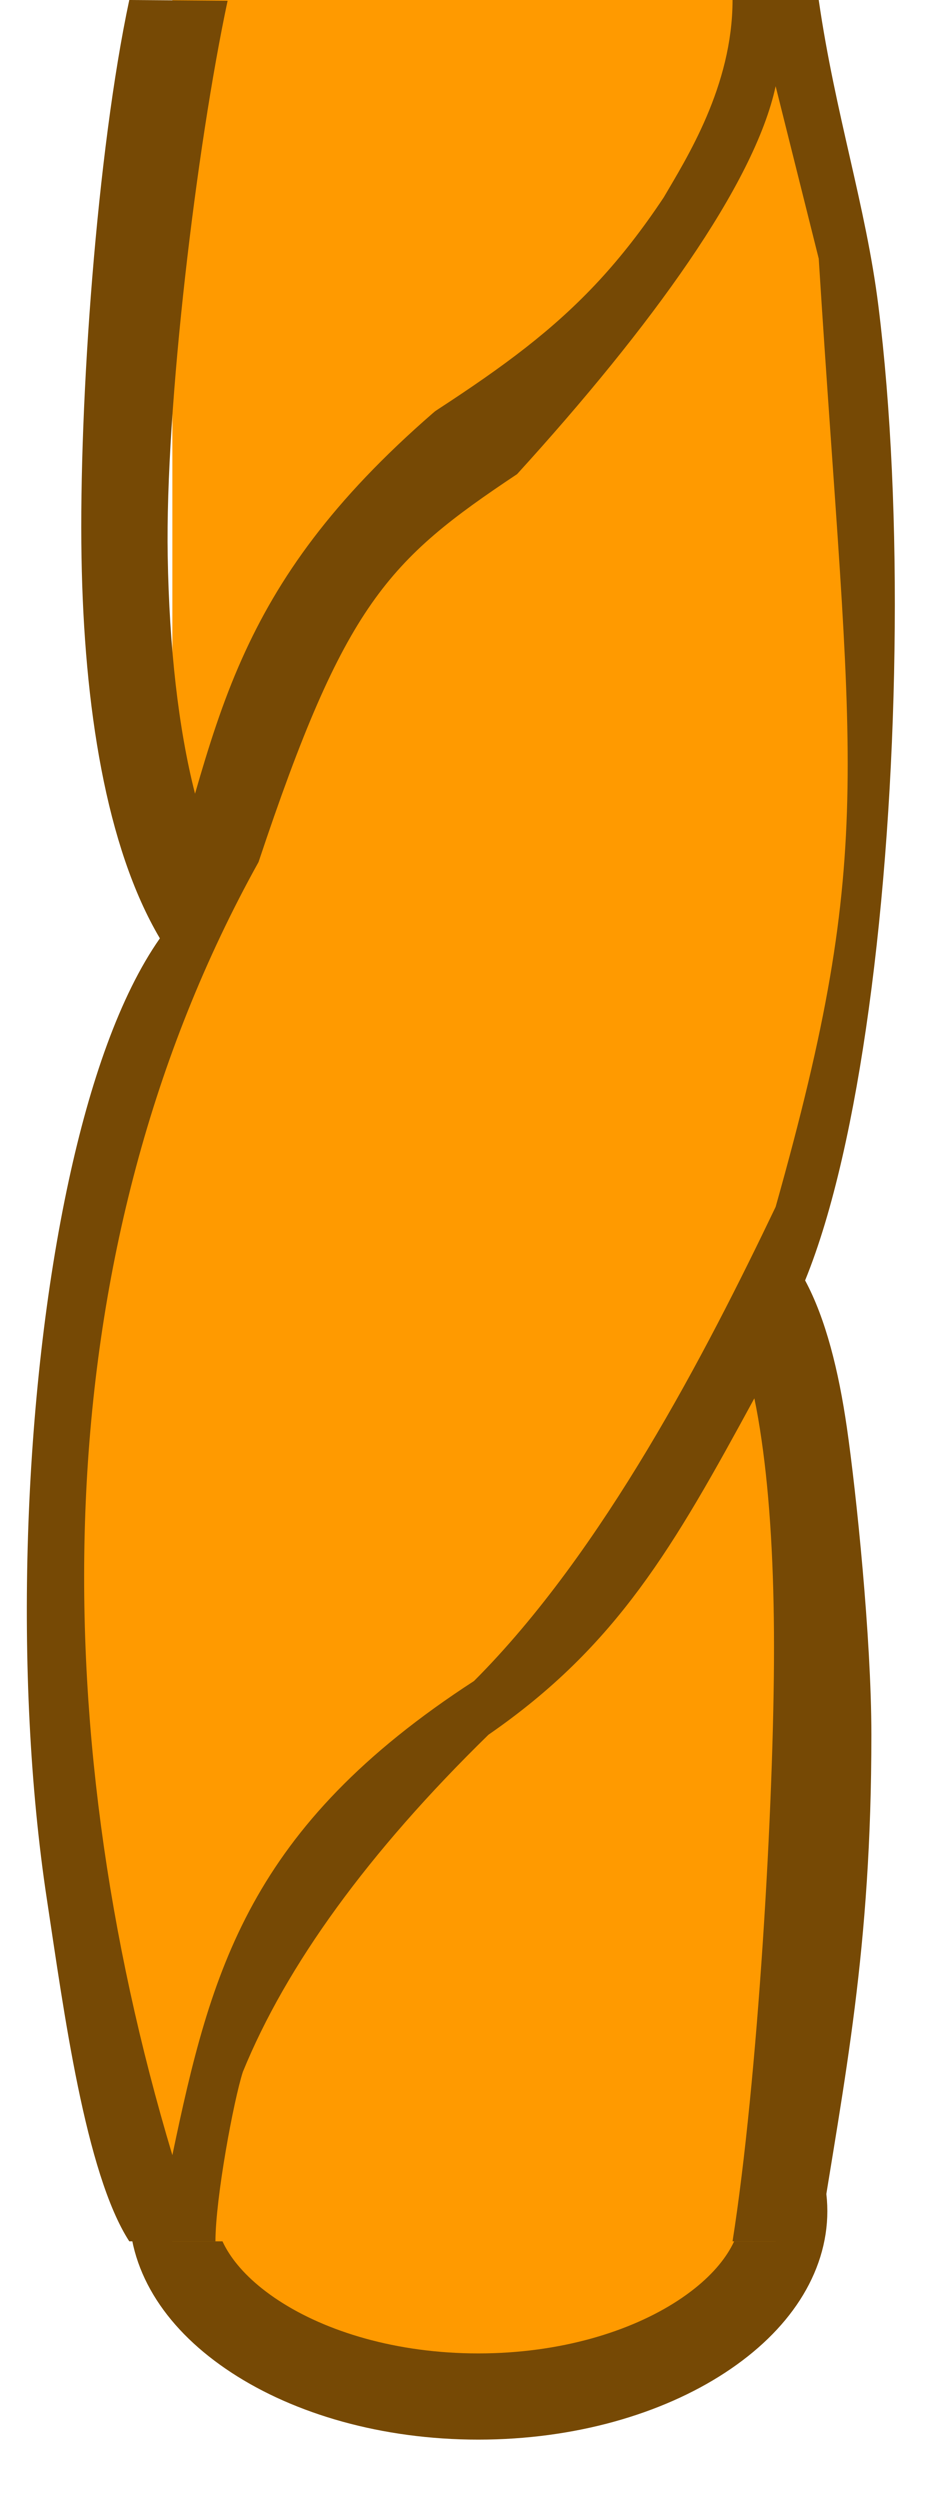 <svg width="11" height="29" viewBox="0 0 11 29" fill="none" xmlns="http://www.w3.org/2000/svg">
<path d="M9.1 25.65C9.1 26.158 8.785 26.683 8.14 27.105C7.5 27.524 6.585 27.8 5.55 27.8C4.515 27.8 3.6 27.524 2.96 27.105C2.315 26.683 2 26.158 2 25.65C2 25.142 2.315 24.616 2.96 24.195C3.6 23.776 4.515 23.5 5.55 23.5C6.585 23.5 7.5 23.776 8.14 24.195C8.785 24.616 9.1 25.142 9.1 25.65Z" fill="#FF9A00" stroke="#764905"/>
<path d="M2 12H9V26H2V12Z" fill="#FF9A00"/>
<path d="M2 0H9V14H2V0Z" fill="#FF9A00"/>
<path d="M9.5 0C9.692 1.328 10.047 2.388 10.192 3.546C10.34 4.729 10.4 6.128 10.379 7.546C10.359 8.966 10.258 10.415 10.081 11.702C9.911 12.939 9.667 14.056 9.342 14.853C9.581 15.297 9.731 15.899 9.827 16.563C9.934 17.302 10.111 19 10.111 20.123C10.111 22.623 9.8 24.096 9.5 26H8.5C8.793 24.141 8.982 20.915 8.981 19.107C8.981 18.202 8.935 17.382 8.837 16.706C8.812 16.531 8.784 16.369 8.753 16.221C7.819 17.939 7.162 19.091 5.668 20.123C4.274 21.485 3.322 22.799 2.818 24.034C2.711 24.365 2.5 25.5 2.5 26H1.5C0.989 25.209 0.739 23.317 0.544 22.033C0.347 20.736 0.279 19.263 0.325 17.813C0.371 16.363 0.532 14.924 0.798 13.694C1.042 12.564 1.387 11.553 1.855 10.885C1.228 9.824 0.975 8.188 0.946 6.468C0.915 4.656 1.126 1.753 1.5 0L2.641 0.009C2.282 1.696 1.916 4.721 1.946 6.451C1.964 7.504 2.069 8.447 2.263 9.207C2.419 8.664 2.583 8.143 2.807 7.643C3.229 6.697 3.86 5.803 5.022 4.793L5.048 4.771L5.076 4.752C5.841 4.253 6.42 3.829 6.951 3.255C7.204 2.981 7.451 2.667 7.702 2.289C7.964 1.84 8.5 1 8.5 0H9.5Z" fill="#764905"/>
<path d="M9.5 3L9 1C8.757 2.133 7.554 3.793 6 5.5C4.5 6.5 4 7 3 10C0.5 14.5 0.5 20 2 25C2.448 22.857 2.889 21.194 5.5 19.5C7 18 8.199 15.675 9 14C10.184 9.796 9.873 8.916 9.5 3Z" fill="#FF9A00"/>
</svg>
